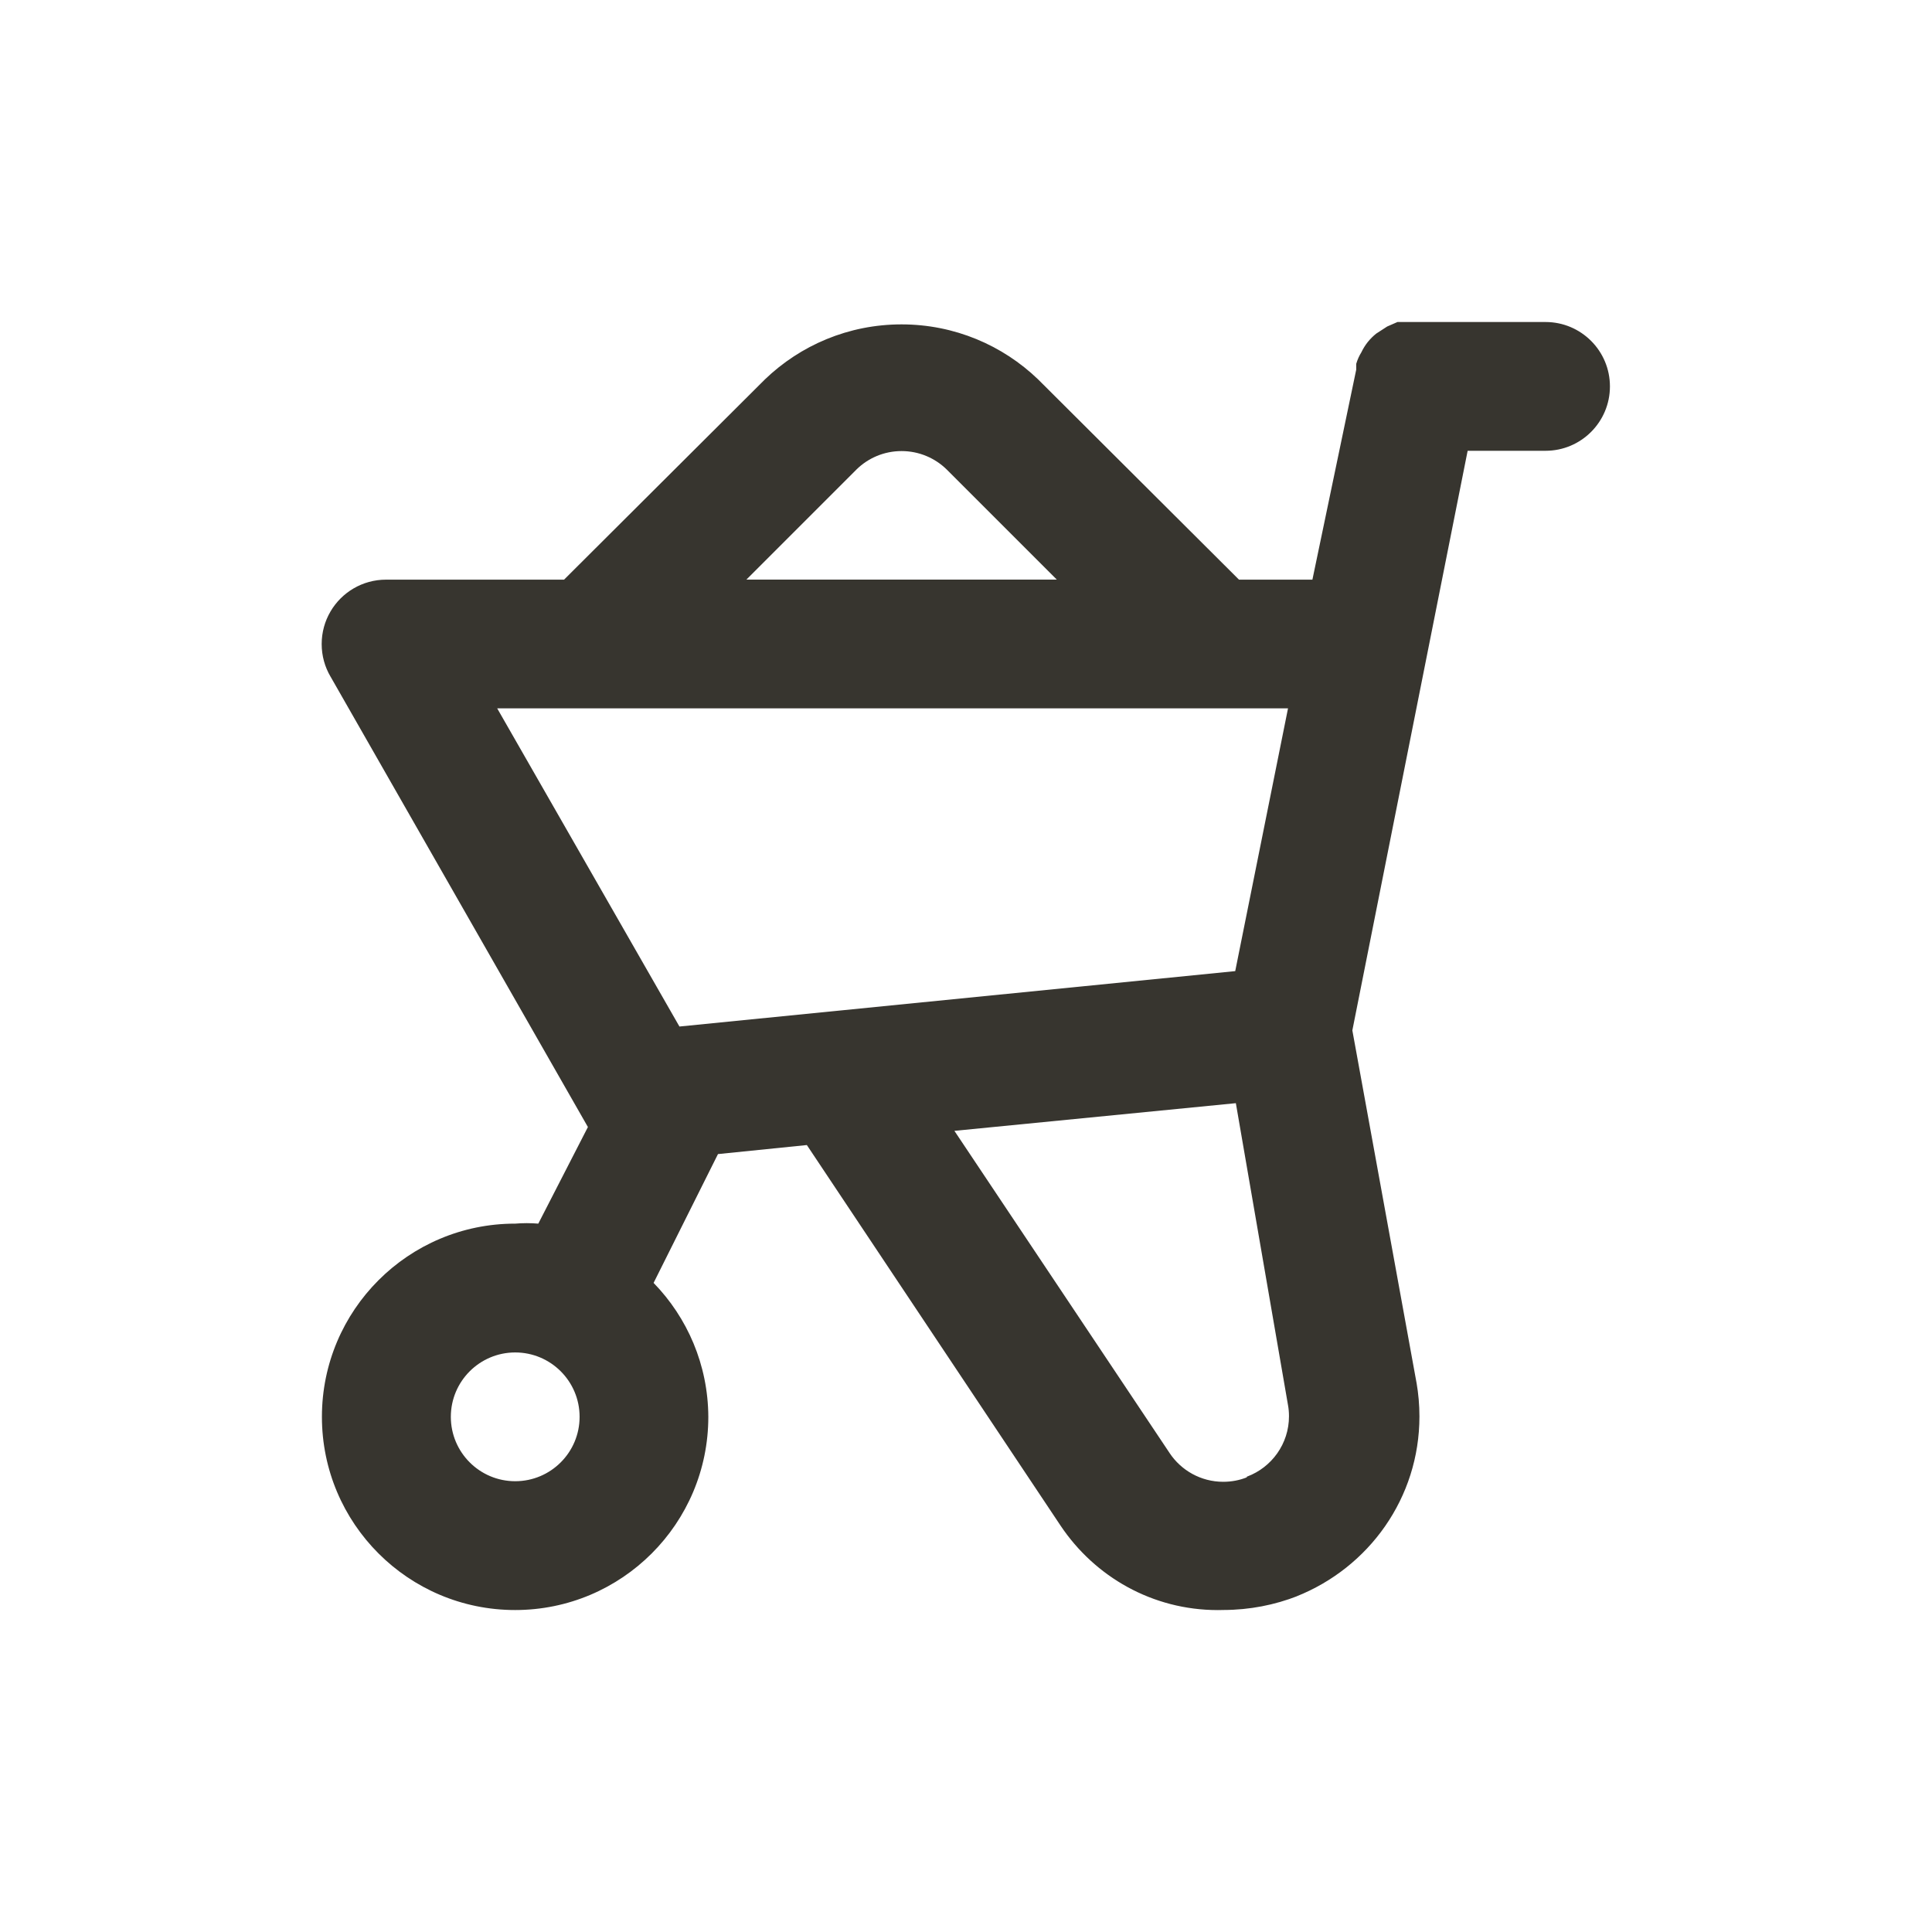 <!-- Generated by IcoMoon.io -->
<svg version="1.1" xmlns="http://www.w3.org/2000/svg" width="40" height="40" viewBox="0 0 40 40">
<title>wheel-barrow</title>
<path fill="#37352f" d="M32 6.667h-3.067l-0.213 0.093-0.227 0.147c-0.065 0.052-0.122 0.109-0.172 0.171l-0.002 0.002c-0.049 0.062-0.094 0.132-0.13 0.207l-0.003 0.007c-0.044 0.069-0.080 0.149-0.105 0.233l-0.002 0.007v0.12l-0.907 4.347h-1.52l-4.16-4.147c-0.732-0.704-1.729-1.138-2.827-1.138s-2.095 0.434-2.828 1.139l0.001-0.001-4.16 4.147h-3.68c-0.002 0-0.003 0-0.005 0-0.491 0-0.92 0.265-1.151 0.66l-0.003 0.006c-0.112 0.191-0.179 0.421-0.179 0.667s0.066 0.475 0.182 0.673l-0.003-0.006 5.333 9.333-1.027 2c-0.072-0.006-0.156-0.010-0.24-0.010s-0.168 0.004-0.251 0.011l0.011-0.001c-2.209 0-4 1.791-4 4s1.791 4 4 4c2.209 0 4-1.791 4-4v0c-0.005-1.079-0.436-2.057-1.134-2.774l0.001 0.001 1.333-2.667 1.84-0.187 5.253 7.88c0.71 1.060 1.903 1.748 3.256 1.748 0.041 0 0.082-0.001 0.123-0.002l-0.006 0c0.542-0.001 1.060-0.104 1.536-0.29l-0.029 0.010c1.505-0.597 2.55-2.041 2.55-3.728 0-0.237-0.021-0.47-0.060-0.696l0.004 0.024-1.333-7.32 2.387-12h1.613c0.736 0 1.333-0.597 1.333-1.333s-0.597-1.333-1.333-1.333v0zM10.667 30.667c-0.736 0-1.333-0.597-1.333-1.333s0.597-1.333 1.333-1.333c0.736 0 1.333 0.597 1.333 1.333v0c0 0.736-0.597 1.333-1.333 1.333v0zM17.733 9.72c0.24-0.236 0.57-0.381 0.933-0.381s0.693 0.145 0.934 0.381l2.28 2.28h-6.427zM14.067 21.253l-3.773-6.587h16.373l-1.093 5.44zM25.813 30.587c-0.144 0.058-0.312 0.092-0.487 0.092-0.463 0-0.871-0.236-1.11-0.594l-0.003-0.005-4.453-6.667 5.827-0.573 1.080 6.253c0.013 0.069 0.020 0.148 0.020 0.229 0 0.571-0.359 1.058-0.864 1.248l-0.009 0.003z"></path>
</svg>
